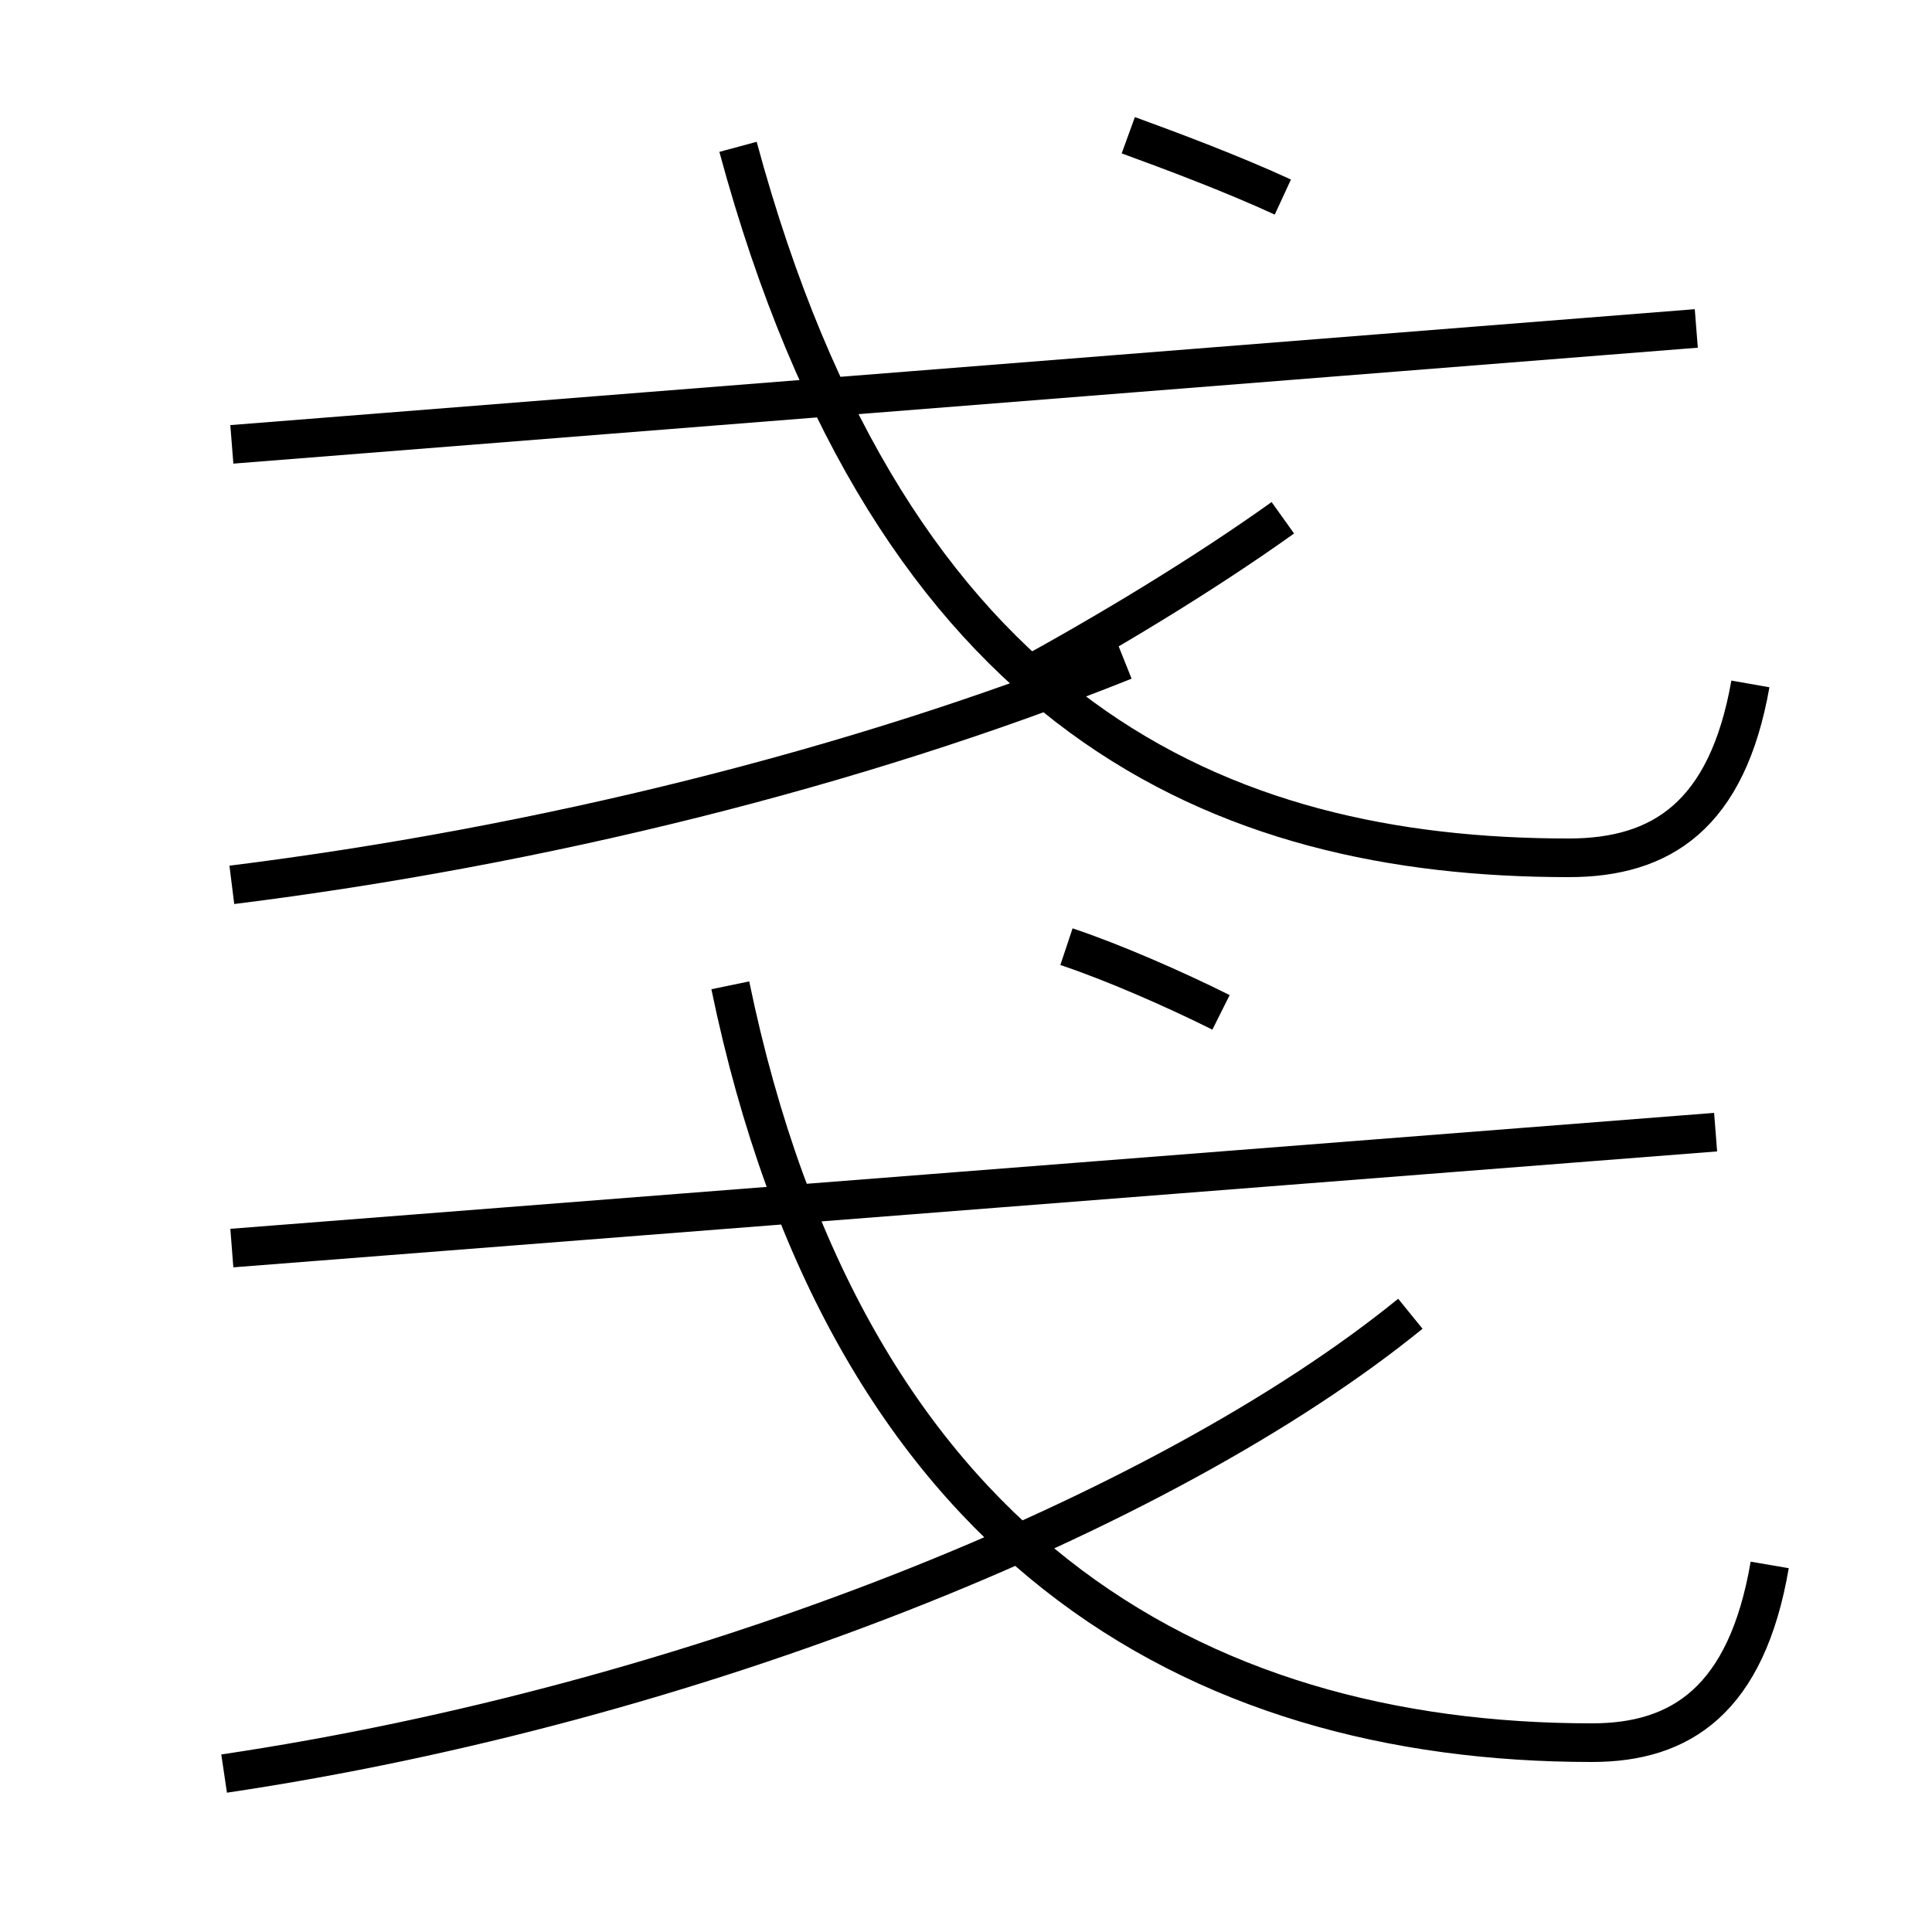 <?xml version='1.0' encoding='utf8'?>
<svg viewBox="0.0 -6.0 50.0 50.0" version="1.1" xmlns="http://www.w3.org/2000/svg">
<rect x="0.0" y="-6.0" width="50.0" height="50.0" fill="#808080" stroke="none"/>
<rect x="-1000" y="-1000" width="2000" height="2000" stroke="white" fill="white"/>
<g style="fill:white;stroke:#000000;  stroke-width:1">
<path d="M 45.8 -3.5 C 45.2 0.0 43.5 1.1 41.2 1.1 C 30.9 1.1 21.9 -4.0 18.9 -18.5 M 5.8 1.9 C 17.9 0.1 30.1 -4.8 36.5 -10.0 M 6.0 -11.7 L 44.4 -14.7 M 6.0 -21.1 C 14.0 -22.1 22.1 -24.1 29.1 -26.9 M 31.6 -17.8 C 30.4 -18.4 28.8 -19.1 27.6 -19.5 M 45.3 -26.3 C 44.7 -22.9 43.0 -21.8 40.6 -21.8 C 31.6 -21.8 23.1 -25.4 19.1 -40.2 M 6.0 -32.5 L 43.9 -35.5 M 26.4 -26.4 C 28.6 -27.6 31.1 -29.1 33.2 -30.6 M 33.2 -38.9 C 31.9 -39.5 30.3 -40.1 29.2 -40.5" transform="translate(0.0 38.0)" />
</g>
</svg>